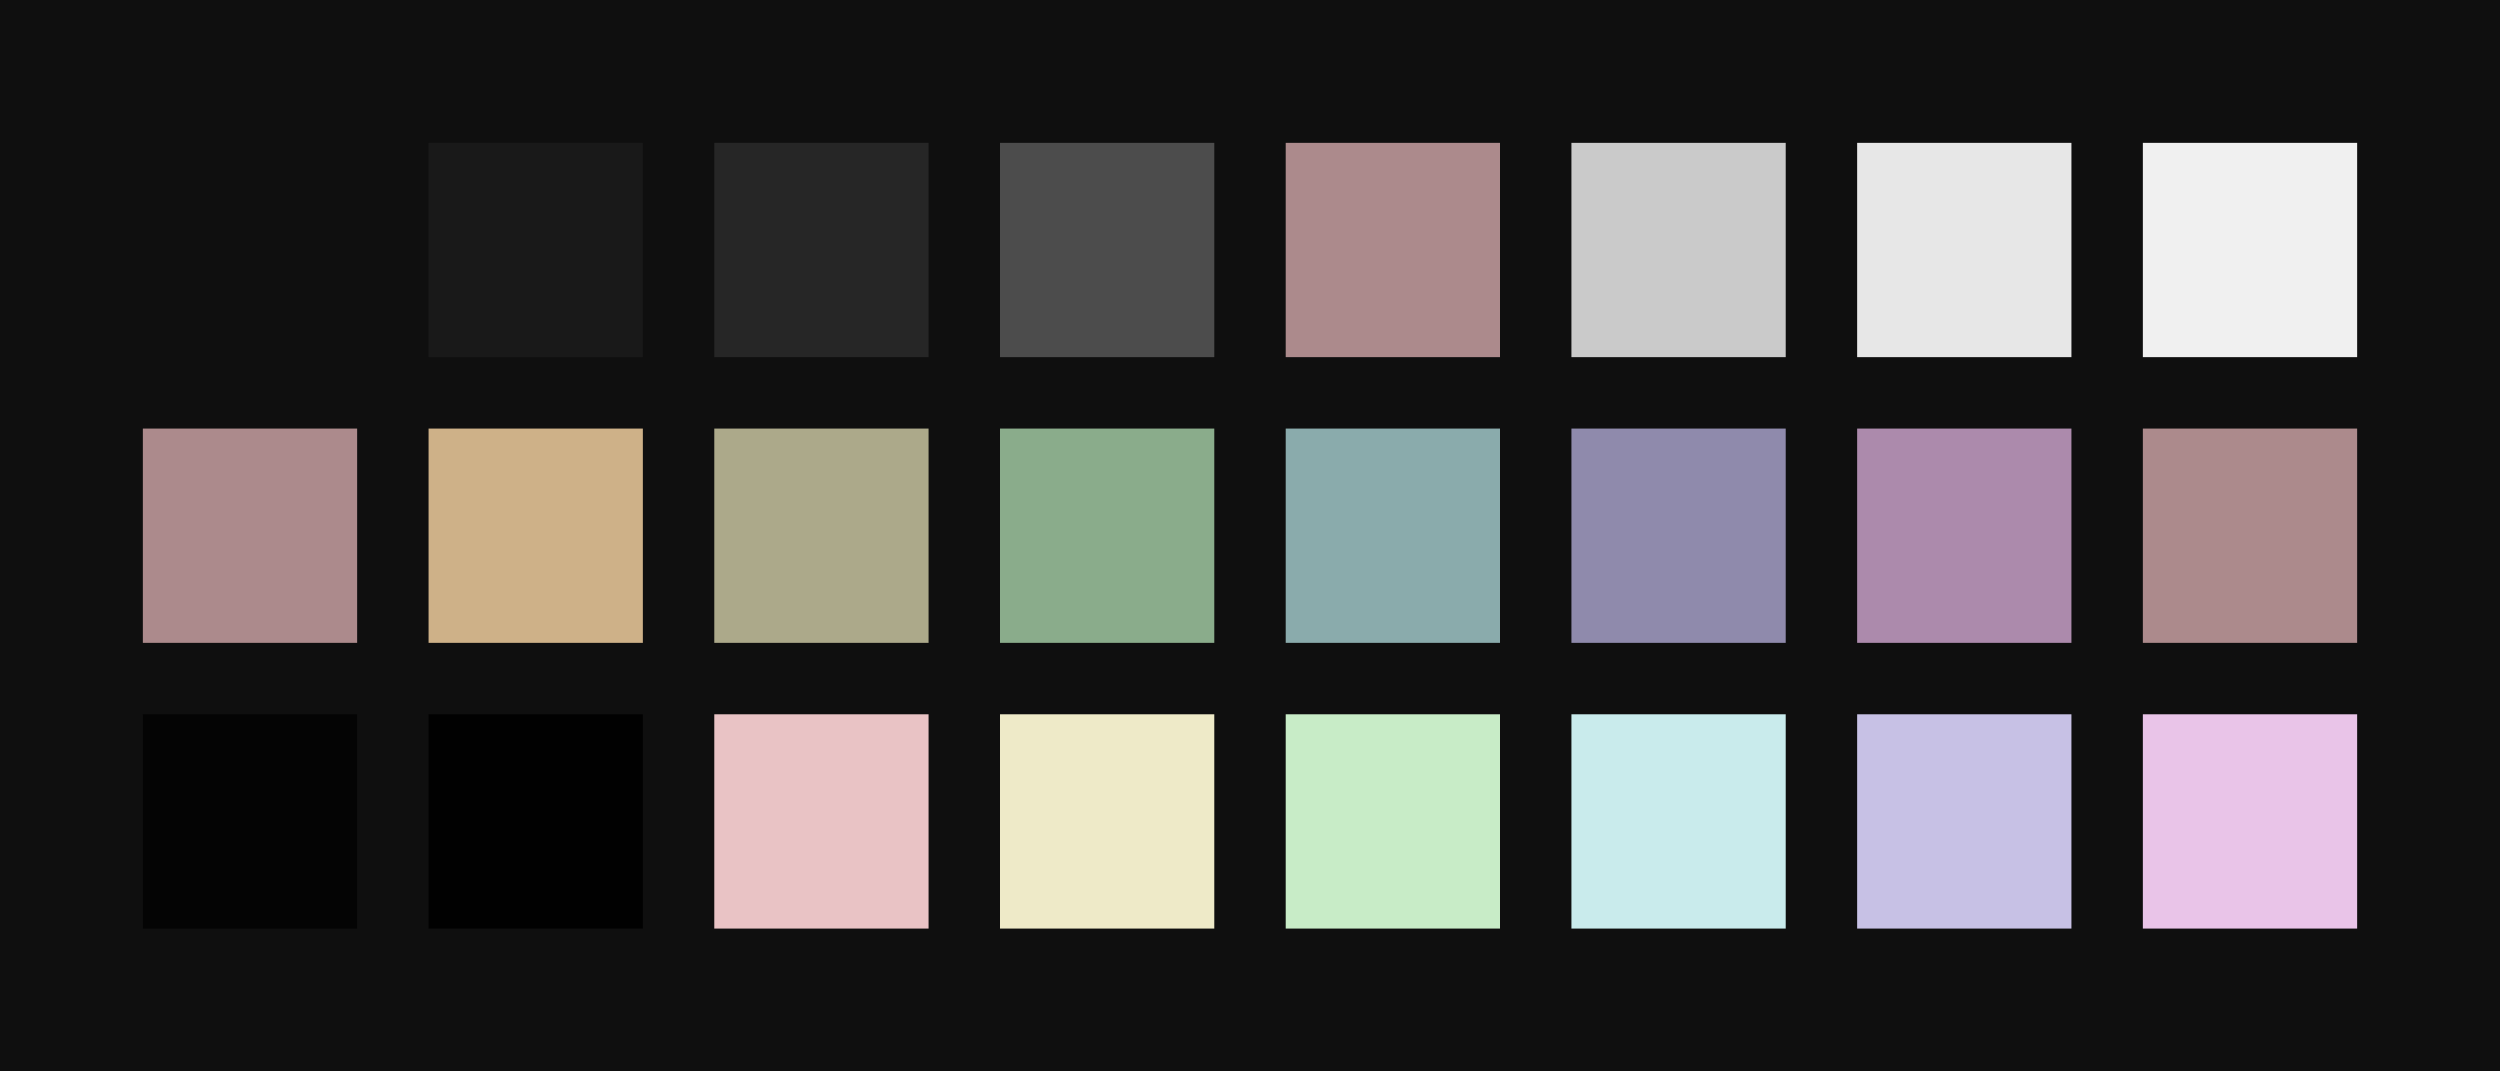 <?xml version="1.0" encoding="UTF-8" ?>
<svg width="525" height="225" xmlns="http://www.w3.org/2000/svg">
<rect x="0" y="0" width="525" height="225" style="fill:#0f0f0f" />
<rect x="30" y="30" width="45" height="45" style="fill:#0f0f0f" />
<rect x="90" y="30" width="45" height="45" style="fill:#191919" />
<rect x="150" y="30" width="45" height="45" style="fill:#262626" />
<rect x="210" y="30" width="45" height="45" style="fill:#4c4c4c" />
<rect x="270" y="30" width="45" height="45" style="fill:#ac8a8c" />
<rect x="330" y="30" width="45" height="45" style="fill:#cacaca" />
<rect x="390" y="30" width="45" height="45" style="fill:#e7e7e7" />
<rect x="450" y="30" width="45" height="45" style="fill:#f0f0f0" />
<rect x="30" y="90" width="45" height="45" style="fill:#ac8a8c" />
<rect x="90" y="90" width="45" height="45" style="fill:#ceb188" />
<rect x="150" y="90" width="45" height="45" style="fill:#aca98a" />
<rect x="210" y="90" width="45" height="45" style="fill:#8aac8b" />
<rect x="270" y="90" width="45" height="45" style="fill:#8aabac" />
<rect x="330" y="90" width="45" height="45" style="fill:#8f8aac" />
<rect x="390" y="90" width="45" height="45" style="fill:#ac8aac" />
<rect x="450" y="90" width="45" height="45" style="fill:#ac8a8c" />
<rect x="30" y="150" width="45" height="45" style="fill:#040404" />
<rect x="90" y="150" width="45" height="45" style="fill:#010101" />
<rect x="150" y="150" width="45" height="45" style="fill:#e9c3c5" />
<rect x="210" y="150" width="45" height="45" style="fill:#eeeac8" />
<rect x="270" y="150" width="45" height="45" style="fill:#c8ecc7" />
<rect x="330" y="150" width="45" height="45" style="fill:#c9ebec" />
<rect x="390" y="150" width="45" height="45" style="fill:#c7c1e5" />
<rect x="450" y="150" width="45" height="45" style="fill:#e9c4e8" />
</svg>
